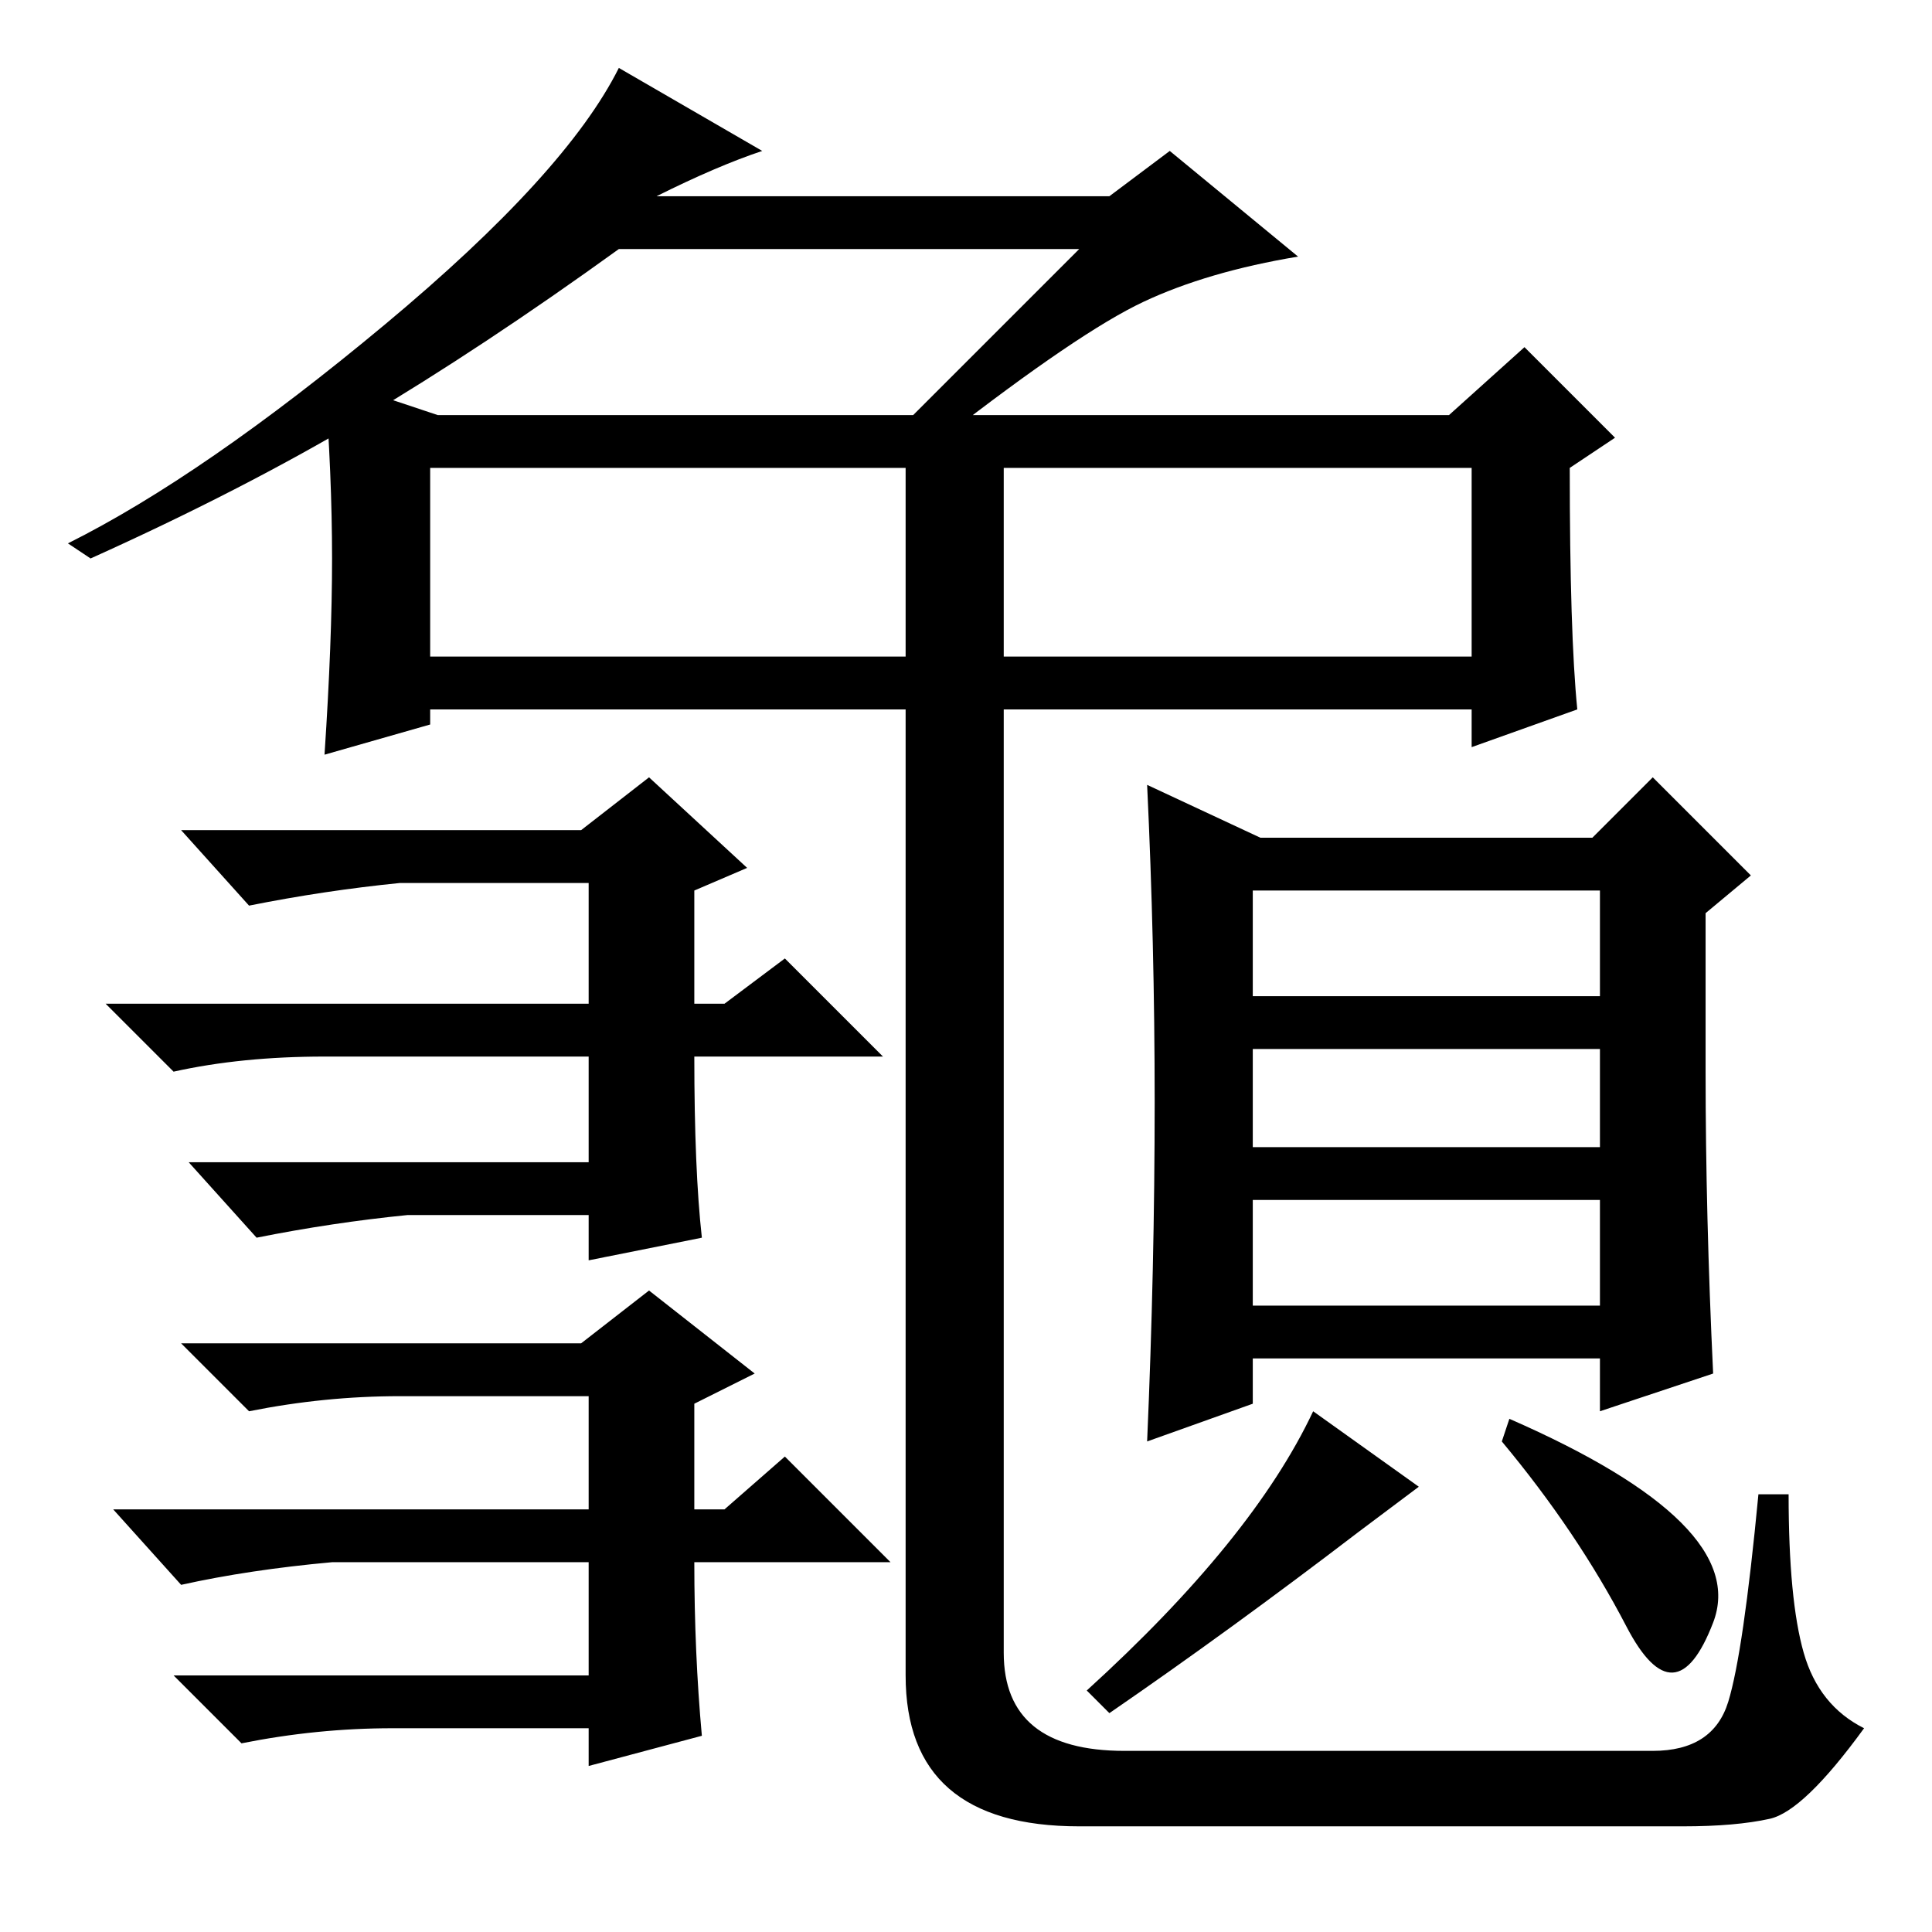 <?xml version="1.0" standalone="no"?>
<!DOCTYPE svg PUBLIC "-//W3C//DTD SVG 1.1//EN" "http://www.w3.org/Graphics/SVG/1.1/DTD/svg11.dtd" >
<svg xmlns="http://www.w3.org/2000/svg" xmlns:xlink="http://www.w3.org/1999/xlink" version="1.1" viewBox="0 -36 256 256">
  <g transform="matrix(1 0 0 -1 0 220)">
   <path fill="currentColor"
d="M133 169h62v25h-138v-25h76v-6v-126q0 -13 16 -13h70q8 0 10 6.5t4 27.5h4q0 -14 2 -21t8 -10q-8 -11 -12.5 -12t-11.5 -1h-80q-23 0 -23 20v128h-63v-2l-14 -4q1 15 1 26t-1 24l15 -5h134l10 9l12 -12l-6 -4q0 -22 1 -32l-14 -5v5h-62v7zM93 92l-15 -3v6h-24
q-10 -1 -20 -3l-9 10h53v14h-35q-11 0 -20 -2l-9 9h64v16h-25q-10 -1 -20 -3l-9 10h53l9 7l13 -12l-7 -3v-15h4l8 6l13 -13h-25q0 -15 1 -24zM93 26l-15 -4v5h-26q-10 0 -20 -2l-9 9h55v15h-34q-11 -1 -20 -3l-9 10h63v15h-25q-10 0 -20 -2l-9 9h53l9 7l14 -11l-8 -4v-14h4
l8 7l14 -14h-26q0 -12 1 -23zM87 230h60l8 6l17 -14q-12 -2 -20.5 -6t-26.5 -18h-7l25 25h-61q-18 -13 -34 -22.5t-36 -18.5l-3 2q18 9 42 29t31 34l19 -11q-6 -2 -14 -6zM133 197v-33h-13v33h13zM211 145l8 8l13 -13l-6 -5v-21q0 -19 1 -40l-15 -5v7h-46v-6l-14 -5
q1 23 1 45q0 21 -1 42l15 -7h44zM212 138h-46v-14h46v14zM166 117v-13h46v13h-46zM212 97h-46v-14h46v14zM227 41q-5 -13 -11.5 -0.5t-16.5 24.5l1 3q32 -14 27 -27zM174 69l14 -10l-8 -6q-17 -13 -33 -24l-3 3q22 20 30 37z" />
  </g>

</svg>
